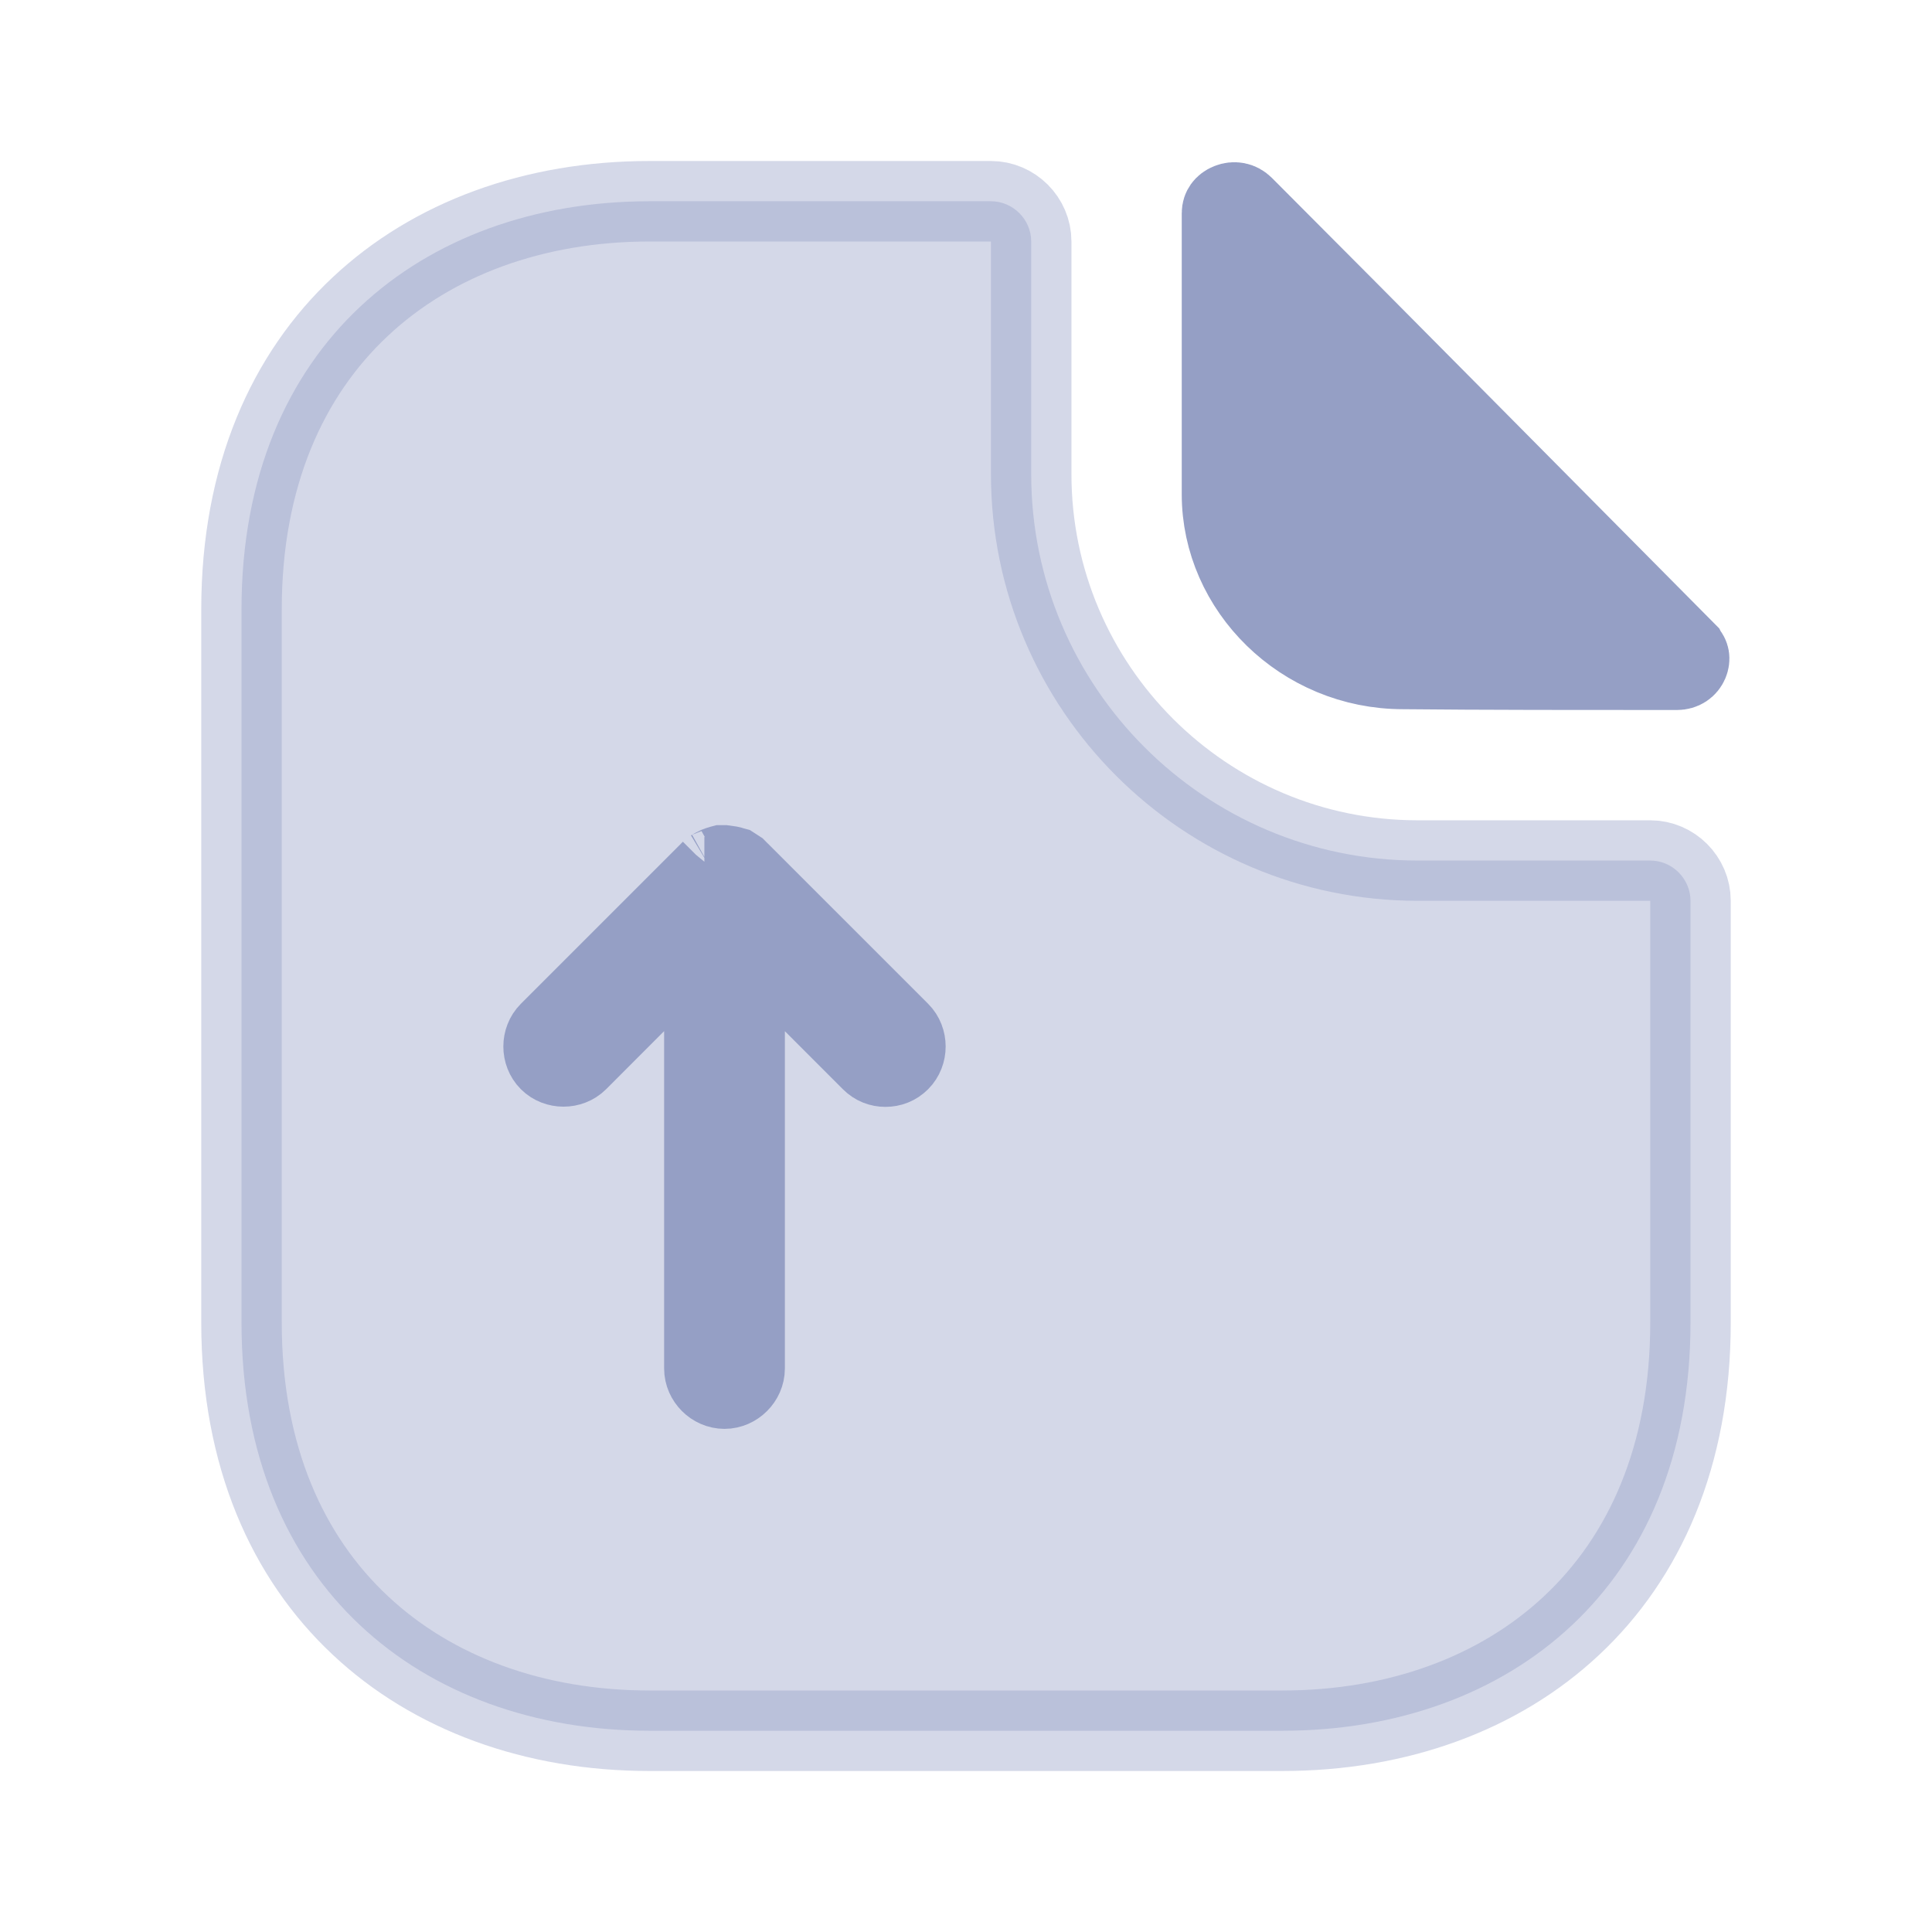 <svg width="24" height="24" viewBox="0 0 24 24" fill="none" xmlns="http://www.w3.org/2000/svg">
<path opacity="0.4" d="M8.07 2.5H12.31C12.583 2.5 12.81 2.726 12.81 3V5.89C12.81 8.536 14.964 10.69 17.61 10.69H20.5C20.774 10.69 21 10.917 21 11.19V16.43C21 18.092 20.424 19.348 19.527 20.189C18.626 21.036 17.362 21.5 15.93 21.5H8.07C6.638 21.5 5.374 21.036 4.473 20.189C3.576 19.348 3 18.092 3 16.43V7.57C3 5.908 3.576 4.652 4.473 3.811C5.374 2.964 6.638 2.5 8.07 2.5Z" fill="#959FC5" stroke="#959FC5"/>
<path d="M15.269 2.528C15.332 2.503 15.397 2.514 15.447 2.564C16.926 4.043 19.504 6.65 20.946 8.102L20.947 8.104C20.972 8.13 20.979 8.15 20.982 8.166C20.985 8.184 20.983 8.207 20.972 8.233C20.95 8.283 20.903 8.32 20.83 8.32C19.699 8.32 18.382 8.32 17.435 8.31H17.43C16.183 8.31 15.18 7.311 15.18 6.14V2.65C15.18 2.615 15.19 2.594 15.201 2.578C15.215 2.559 15.238 2.54 15.269 2.528Z" fill="#959FC5" stroke="#959FC5"/>
<path d="M8.996 10.75C9.022 10.753 9.041 10.756 9.058 10.759C9.078 10.763 9.089 10.766 9.094 10.769L9.109 10.773L9.157 10.804C9.172 10.819 9.184 10.833 9.197 10.844L11.176 12.823C11.271 12.918 11.271 13.082 11.176 13.177C11.125 13.228 11.064 13.25 10.999 13.25C10.935 13.25 10.875 13.228 10.824 13.177L9.25 11.602V17C9.25 17.134 9.133 17.25 9 17.25C8.866 17.25 8.75 17.134 8.75 17V11.602L7.896 12.456L7.176 13.177C7.082 13.271 6.918 13.271 6.824 13.177C6.729 13.082 6.729 12.918 6.824 12.823L8.837 10.81L8.849 10.795C8.838 10.808 8.831 10.812 8.84 10.807C8.845 10.804 8.852 10.799 8.865 10.792L8.921 10.764C8.931 10.76 8.94 10.757 8.948 10.755L8.967 10.75H8.996Z" fill="#959FC5" stroke="#959FC5"/>
</svg>

